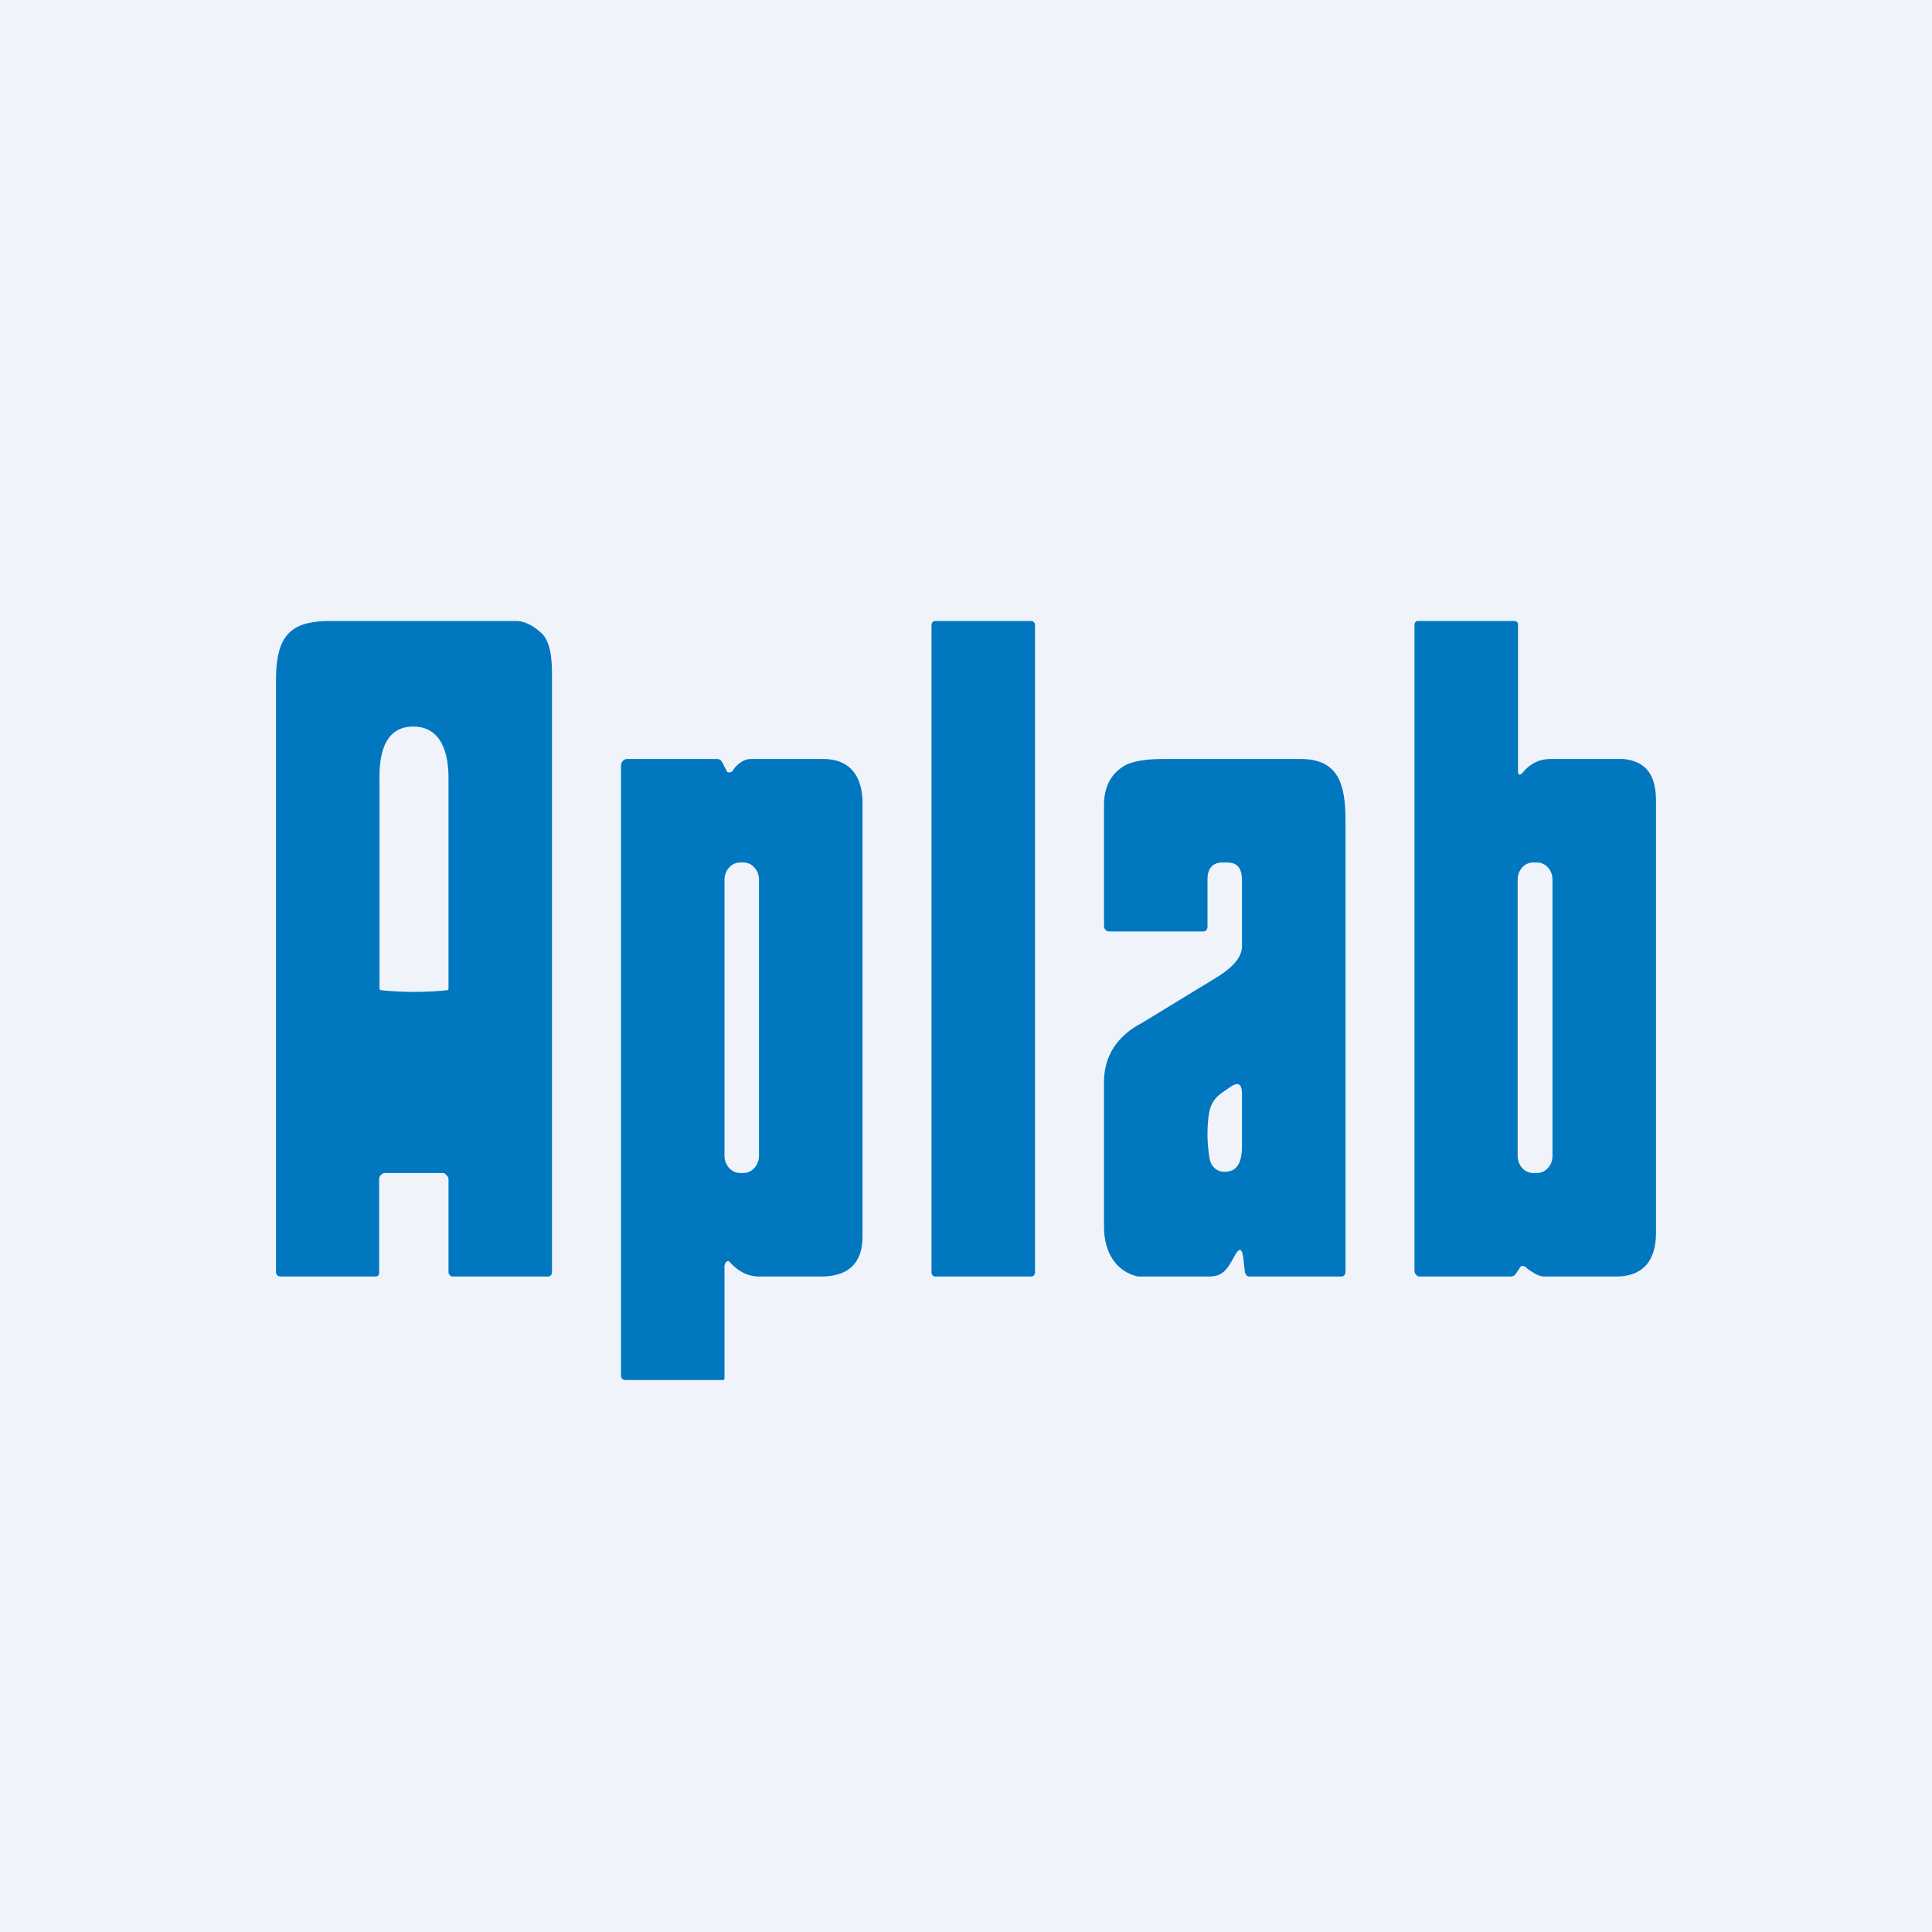 <!-- by TradingView --><svg width="56" height="56" viewBox="0 0 56 56" xmlns="http://www.w3.org/2000/svg"><path fill="#F0F3FA" d="M0 0h56v56H0z"/><path d="M29.9 18h-2.8c-.05 0-.1.05-.1.12v18.76c0 .07.05.12.1.12h2.8c.05 0 .1-.05.1-.12V18.12c0-.07-.05-.12-.1-.12Z" fill="#0077BE"/><path fill-rule="evenodd" d="M12.94 34.06c.03.03.06.07.06.12v2.67c0 .04 0 .08.03.1.02.03.05.05.09.05h2.75c.09 0 .13-.05.13-.14V19.69c0-.47 0-1.09-.34-1.37-.23-.2-.45-.31-.68-.32H9.54c-1.12.01-1.54.42-1.54 1.72v17.15c0 .09.07.13.14.13h2.75c.07 0 .1-.04.1-.12v-2.7c0-.05.02-.1.05-.12.03-.03.07-.06.1-.06h1.7c.04 0 .07.03.1.06Zm.06-11.5c0-1-.37-1.5-1.02-1.5-.66 0-.99.5-.98 1.5v6.07c0 .02 0 .05.03.07a9.42 9.42 0 0 0 1.95 0 .1.1 0 0 0 .02-.08v-6.06Z" fill="#0077BE"/><path d="M21.09 22.38a.1.1 0 0 1-.03-.04l-.13-.25a.16.16 0 0 0-.16-.09h-2.59c-.05 0-.1.02-.13.06a.2.2 0 0 0-.05.14v17.67c0 .03.01.07.04.1.02.02.05.03.08.03h2.83c.06 0 .05-.03.05-.06v-3.26l.04-.1.03-.02a.07.07 0 0 1 .08.02c.22.24.47.4.8.42h1.9c.77-.02 1.15-.41 1.15-1.16V23.2c-.03-.75-.39-1.17-1.08-1.2h-2.19c-.2.02-.38.16-.5.35a.1.1 0 0 1-.05.03.1.1 0 0 1-.09 0Zm.36 2.62h.1c.25 0 .45.23.45.5v8c0 .27-.2.5-.45.5h-.1c-.25 0-.45-.23-.45-.5v-8c0-.27.2-.5.45-.5ZM44.13 22.4c-.07.08-.13.07-.13-.04v-4.24l-.01-.07a.13.13 0 0 0-.1-.05h-2.8a.09.09 0 0 0-.06.03.1.1 0 0 0-.03.07v18.74c0 .04.02.08.04.1.02.03.06.06.09.06h2.66c.08 0 .14-.05.18-.13l.07-.1c.04-.09.1-.1.2-.03.07.07.16.12.24.17a.6.6 0 0 0 .26.09h2.1c.76 0 1.16-.43 1.16-1.27V23.22c0-.8-.32-1.16-.96-1.22h-2.08c-.28 0-.56.08-.83.4Zm.3 2.6h.12c.25 0 .45.22.45.5v8c0 .28-.2.5-.45.5h-.11c-.25 0-.45-.22-.45-.5v-8c0-.28.2-.5.45-.5Z" fill="#0077BE"/><path fill-rule="evenodd" d="M35.77 36.43c.15-.29.24-.26.27.06l.04.35c.01.1.06.16.14.16h2.66c.08 0 .12-.06.12-.15V23.77c0-1.06-.22-1.76-1.28-1.77H33.7c-.47 0-.82.06-1.04.16-.4.2-.64.57-.66 1.11v3.57c0 .05.02.09.05.12.03.03.07.04.1.04h2.72c.04 0 .07-.01.1-.04.02-.03.03-.07.03-.1v-1.37c0-.32.15-.49.43-.49h.14c.31 0 .43.18.43.53v1.9c0 .42-.48.75-.8.94l-2.1 1.28c-.71.37-1.1.95-1.1 1.71v4.2c0 .75.36 1.3.98 1.44h2.1c.38-.01.51-.24.69-.57ZM36 33.2v-1.48c0-.3-.1-.37-.33-.22l-.26.18c-.1.07-.2.17-.26.28-.07.12-.1.26-.12.4-.05.4-.04.81.03 1.22.02.1.06.2.13.26.06.07.14.1.22.12.46.05.59-.27.59-.76Z" fill="#0077BE"/></svg>